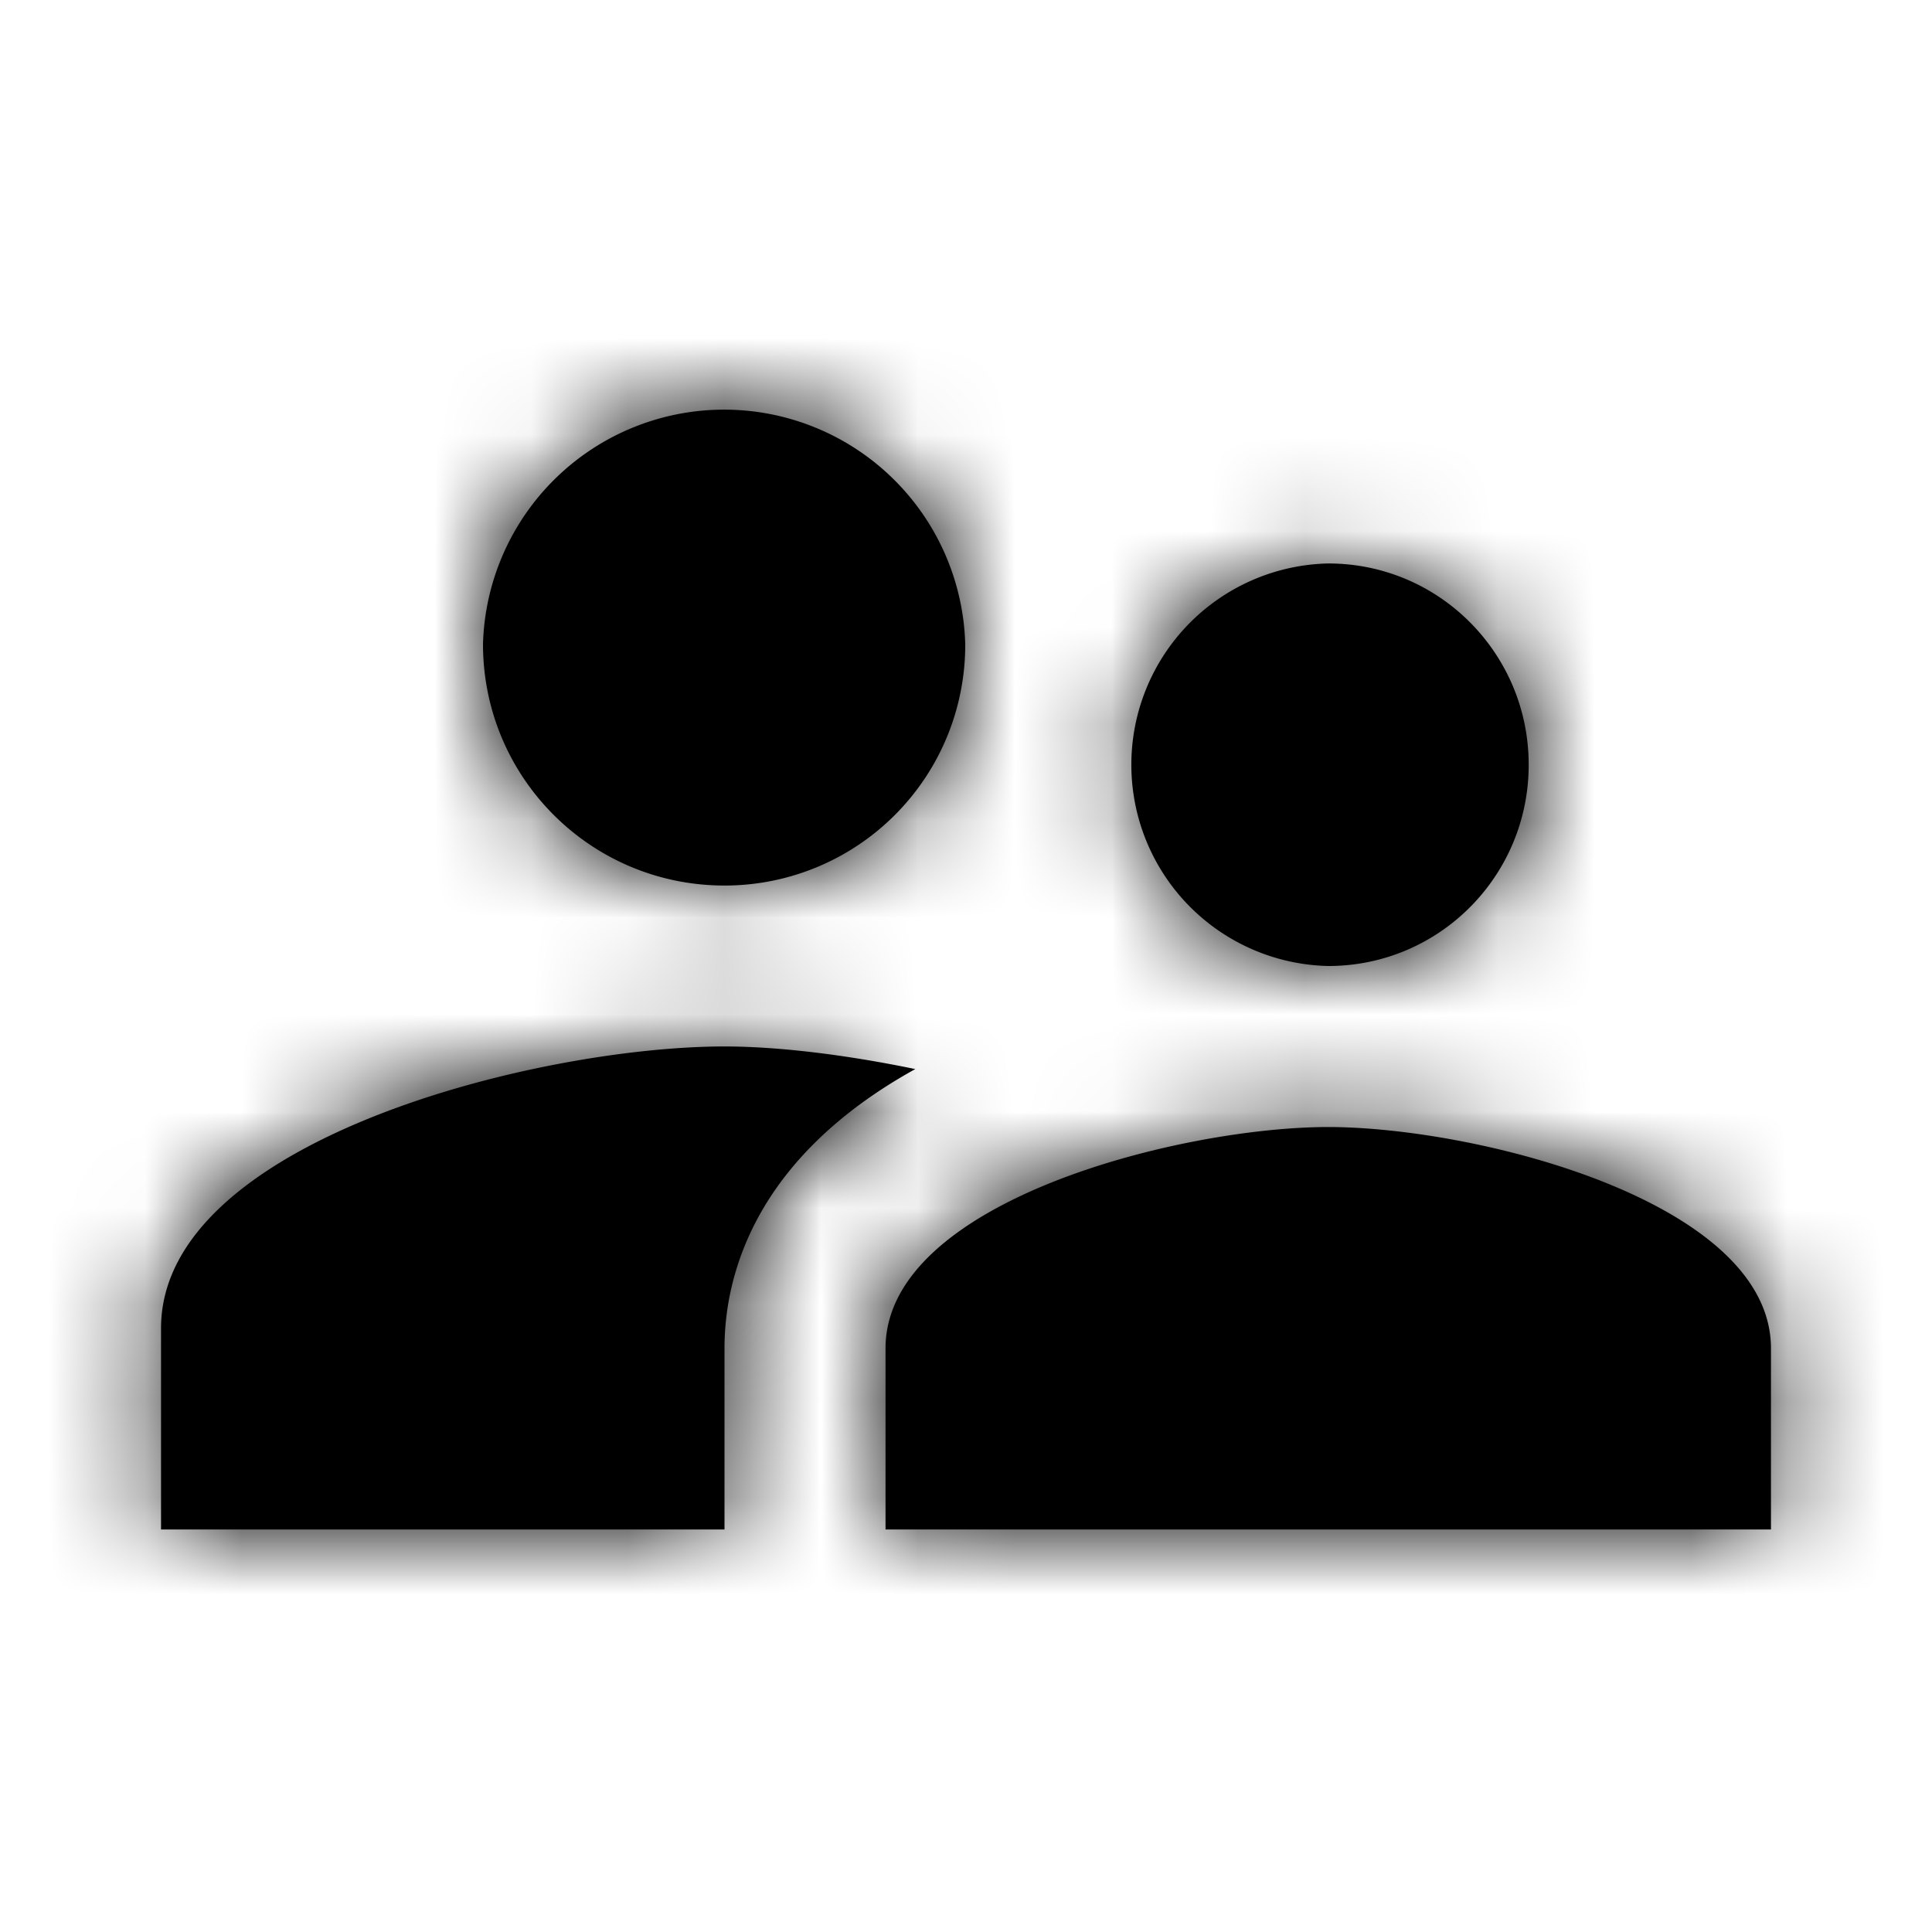 <svg xmlns="http://www.w3.org/2000/svg" xmlns:xlink="http://www.w3.org/1999/xlink" width="20" height="20"><defs><path id="users-caption-a" d="M13.75 10c1.15 0 2.075-.933 2.075-2.083 0-1.15-.925-2.084-2.075-2.084a2.084 2.084 0 0 0 0 4.167zM7.5 9.167a2.49 2.49 0 0 0 2.492-2.5 2.497 2.497 0 0 0-4.992 0c0 1.383 1.117 2.5 2.5 2.5zm6.25 2.5c-1.525 0-4.583.766-4.583 2.291v1.875h9.166v-1.875c0-1.525-3.058-2.291-4.583-2.291zm-6.25-.834c-1.942 0-5.833.975-5.833 2.917v2.083H7.5v-1.875c0-.708.275-1.95 1.975-2.891-.725-.15-1.425-.234-1.975-.234z"/></defs><g fill="none" fill-rule="evenodd"><mask id="users-caption-b" fill="#fff"><use xlink:href="#users-caption-a"/></mask><use fill="#000" fill-rule="nonzero" xlink:href="#users-caption-a"/><g fill="currentColor" fill-rule="nonzero" mask="url(#users-caption-b)"><path d="M0 0h20v20H0z"/></g></g></svg>